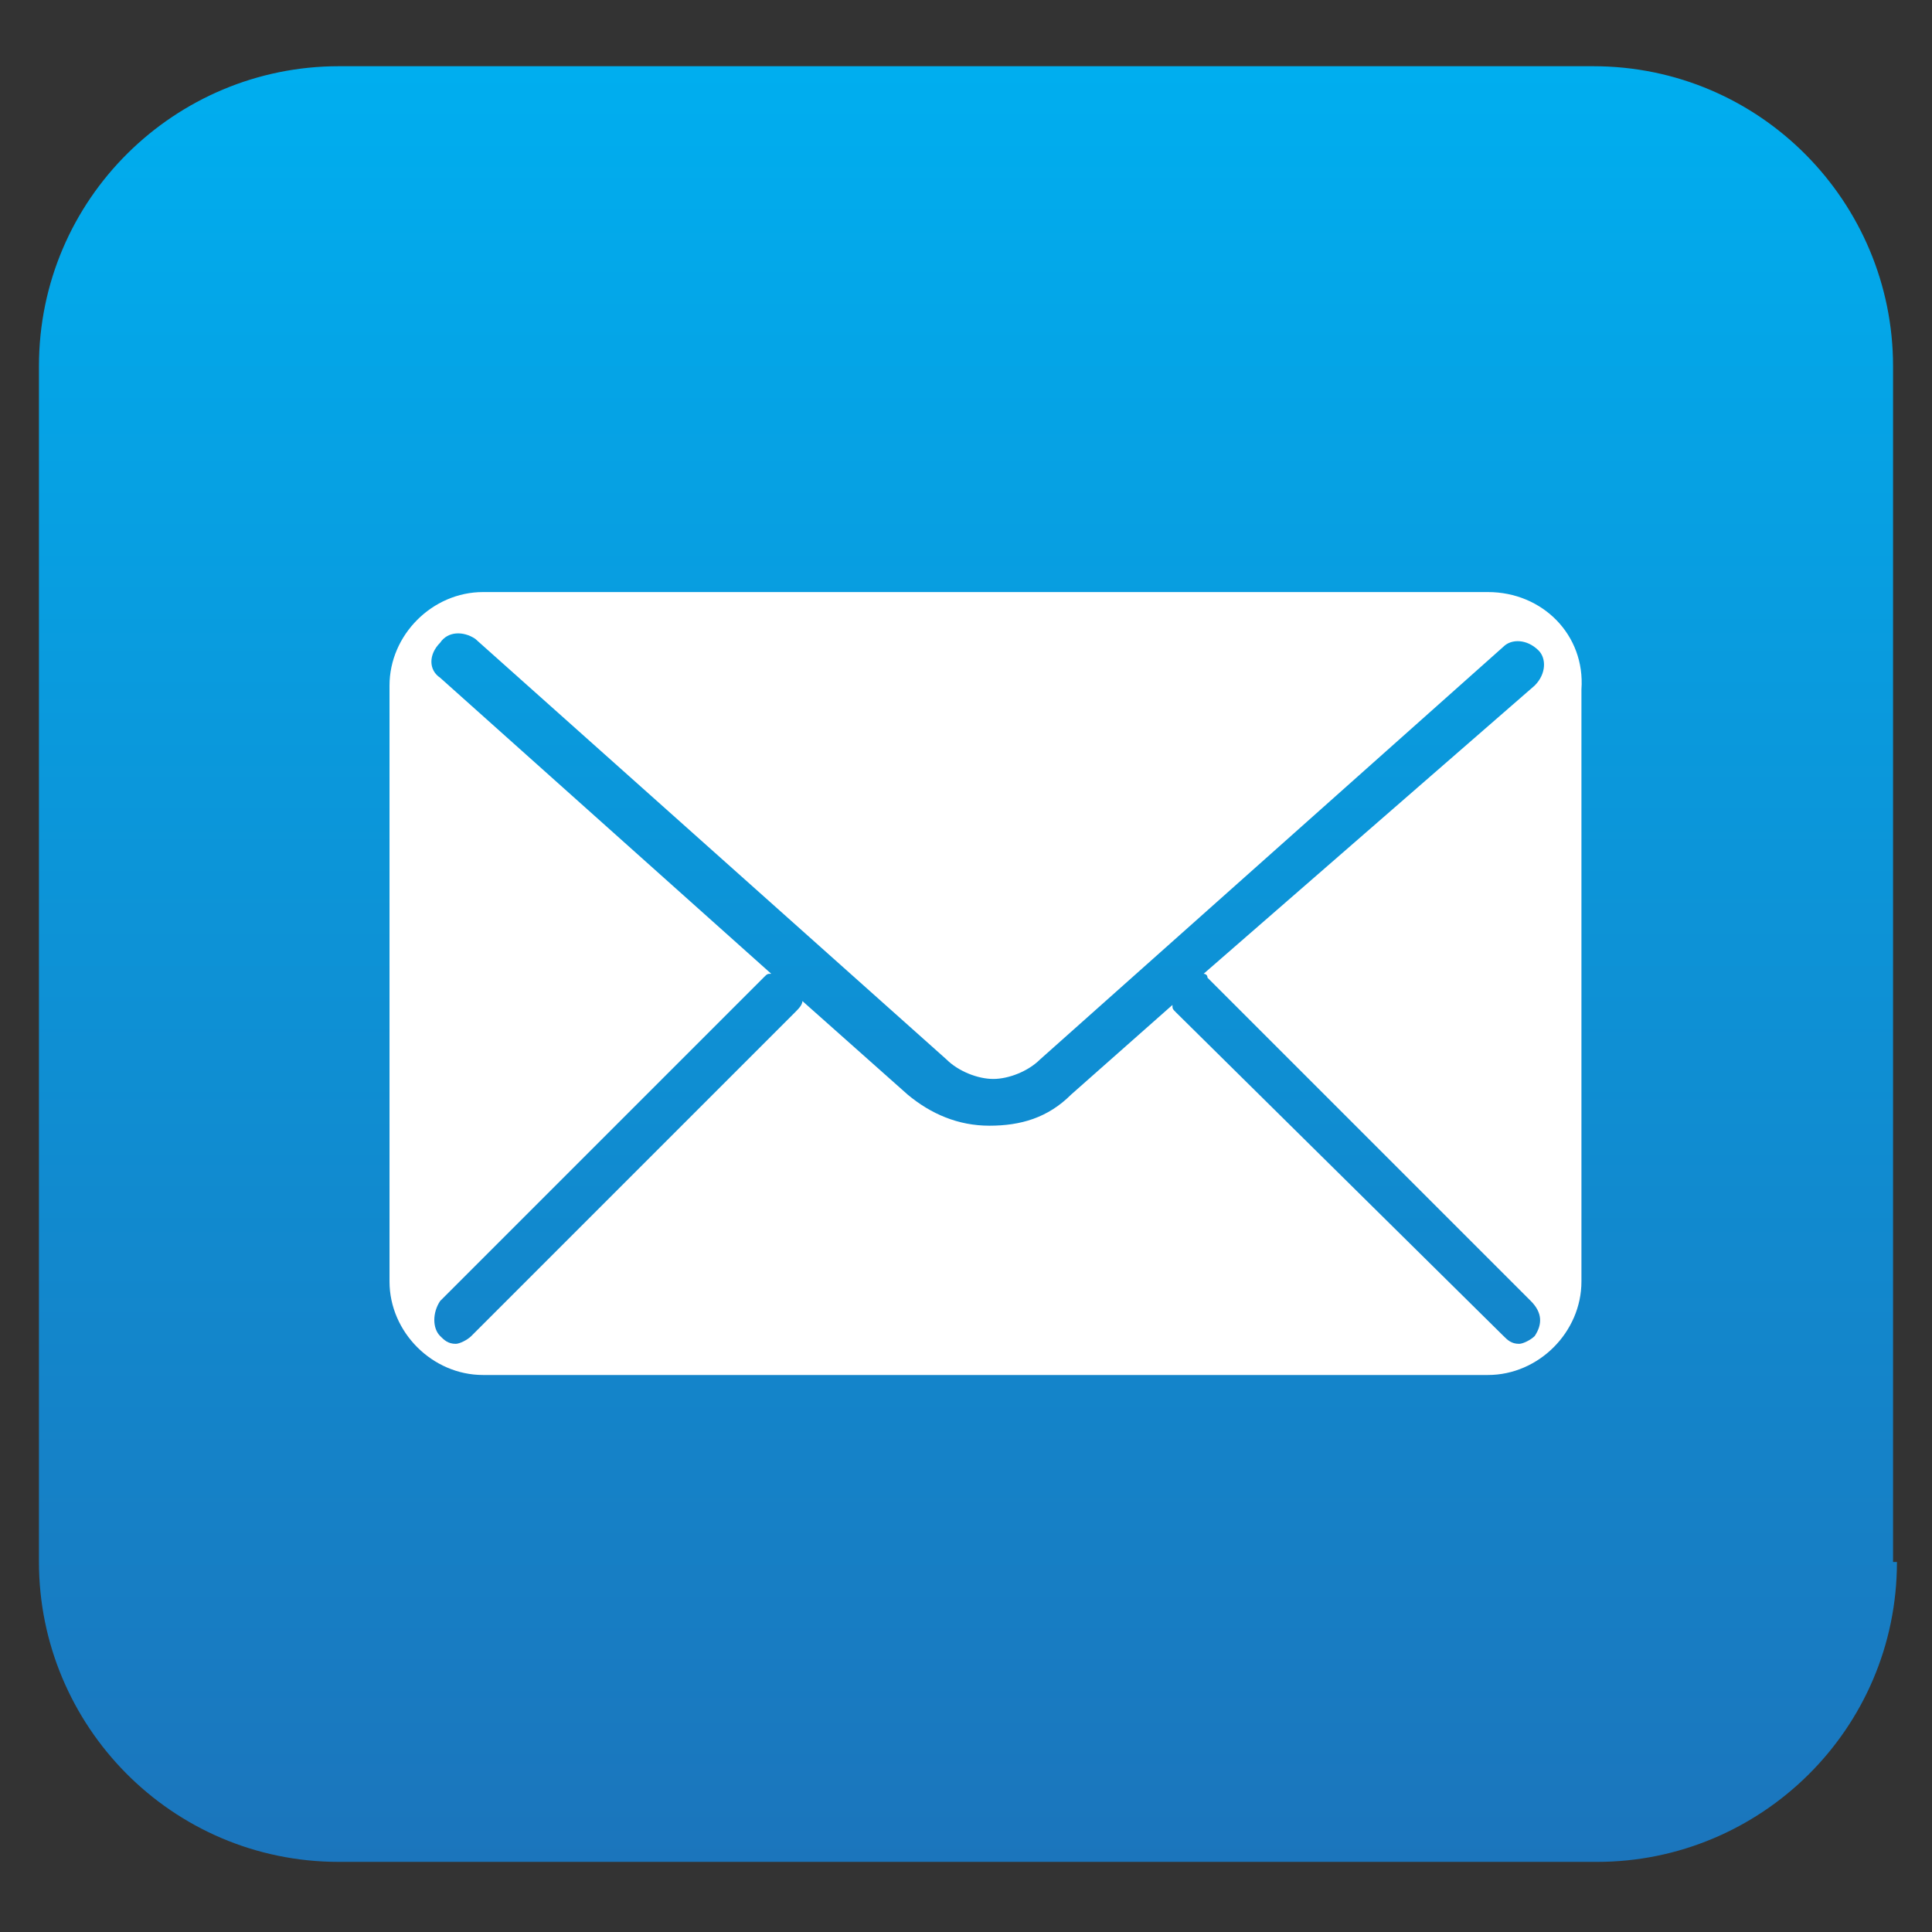 <?xml version="1.0" encoding="utf-8"?>
<!-- Generator: Adobe Illustrator 22.0.1, SVG Export Plug-In . SVG Version: 6.00 Build 0)  -->
<svg version="1.1" id="Layer_1" xmlns="http://www.w3.org/2000/svg" xmlns:xlink="http://www.w3.org/1999/xlink" x="0px" y="0px"
	 viewBox="0 0 49.6 49.6" enable-background="new 0 0 49.6 49.6" xml:space="preserve">
<rect x="0" y="0" width="49.6" height="49.6" fill="#333333" stroke="none"/>
<linearGradient id="SVGID_1_" gradientUnits="userSpaceOnUse" x1="24.832" y1="1.726" x2="24.832" y2="47.857">
	<stop  offset="0" style="stop-color:#00AEEF"/>
	<stop  offset="1" style="stop-color:#1B75BC"/>
</linearGradient>
<path fill="url(#SVGID_1_)" d="M48.7,40.1c0,4.3-3.5,7.7-7.7,7.7H8.7c-4.3,0-7.7-3.5-7.7-7.7V9.4c0-4.3,3.5-7.7,7.7-7.7h32.2
	c4.3,0,7.7,3.5,7.7,7.7V40.1z"/>
<path fill="#FFFFFF" d="M38.2,15.2H12.4c-1.3,0-2.4,1.1-2.4,2.4v15.3c0,1.3,1.1,2.4,2.4,2.4h25.8c1.3,0,2.4-1.1,2.4-2.4V17.7
	C40.7,16.3,39.6,15.2,38.2,15.2z M39.4,34.3c-0.1,0.1-0.3,0.2-0.4,0.2c-0.2,0-0.3-0.1-0.4-0.2L30.2,26c-0.1-0.1-0.1-0.1-0.1-0.2
	l-2.6,2.3c-0.6,0.6-1.3,0.8-2.1,0.8c-0.8,0-1.5-0.3-2.1-0.8l-2.7-2.4c0,0.1-0.1,0.2-0.2,0.3l-8.3,8.3c-0.1,0.1-0.3,0.2-0.4,0.2
	c-0.2,0-0.3-0.1-0.4-0.2c-0.2-0.2-0.2-0.6,0-0.9l8.3-8.3c0.1-0.1,0.1-0.1,0.2-0.1l-8.5-7.6c-0.3-0.2-0.3-0.6,0-0.9
	c0.2-0.3,0.6-0.3,0.9-0.1l12.1,10.8c0.3,0.3,0.8,0.5,1.2,0.5c0.4,0,0.9-0.2,1.2-0.5l11.9-10.6l0,0c0.2-0.2,0.6-0.2,0.9,0.1
	c0.2,0.2,0.2,0.6-0.1,0.9L30.9,25c0,0,0.1,0,0.1,0.1l8.3,8.3C39.6,33.7,39.6,34,39.4,34.3z"/>
</svg>

